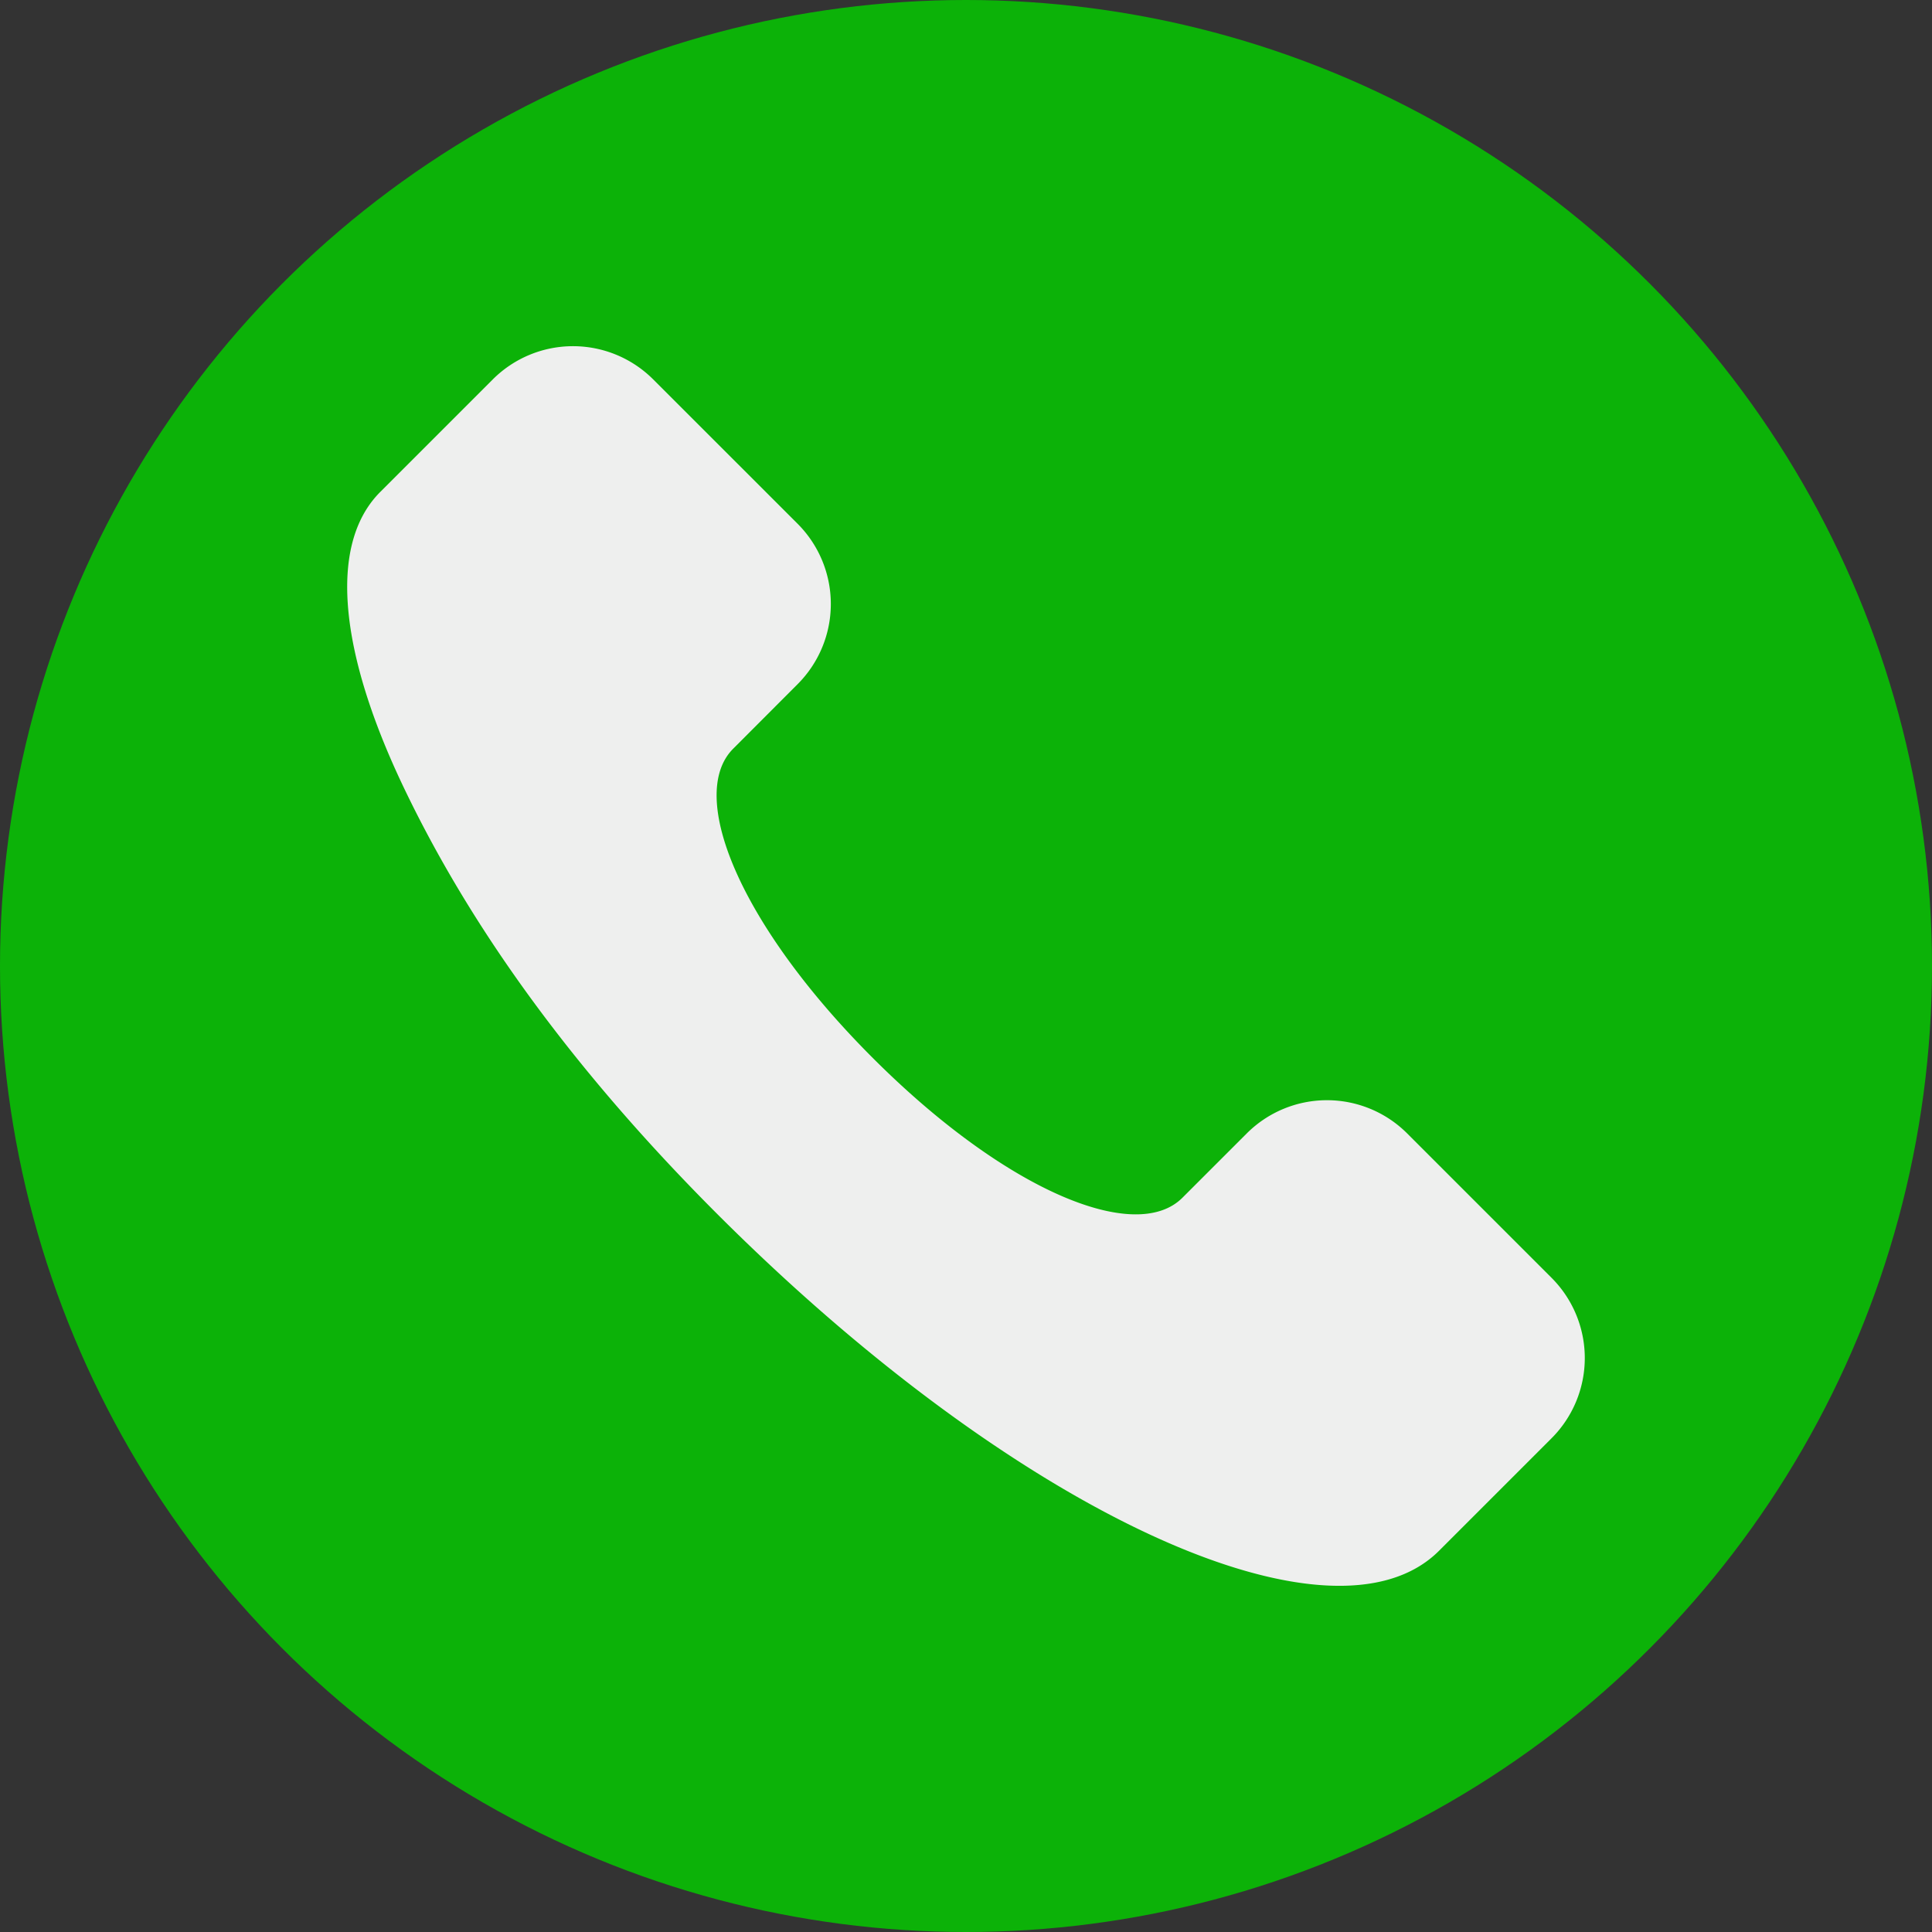 <svg xmlns="http://www.w3.org/2000/svg" viewBox="0 0 512 512">
  <rect x="0" y="0" width="512" height="512" fill="#333333" stroke="none"/>
  <defs>
    <style>
      .cls-1 {
        fill: #0cb208;
      }

      .cls-2 {
        fill: #eeefee;
      }
    </style>
  </defs>
  <g id="图层_2" data-name="图层 2">
    <g id="图层_1-2" data-name="图层 1">
      <g id="Circle_Grid" data-name="Circle Grid">
        <circle class="cls-1" cx="256" cy="256" r="256"/>
      </g>
      <g id="icon">
        <path class="cls-2" d="M231.324,280.4c35.16,35.16,69.62,49.424,82.032,37.012l17.044-17.04a30.064,30.064,0,0,1,42.516,0l38.264,38.264a30.064,30.064,0,0,1,0,42.516l-29.812,29.812c-28.168,28.168-111.48-9.432-191.328-89.276-39.904-39.924-66.076-77.528-82.992-112.888s-20.344-64.364-6.268-78.44l29.812-29.812a30.064,30.064,0,0,1,42.516,0L211.372,138.8a30.064,30.064,0,0,1,0,42.516L194.316,198.4c-12.412,12.4,1.848,46.856,37.008,82Z"/>
      </g>
    </g>
  </g>
</svg>
